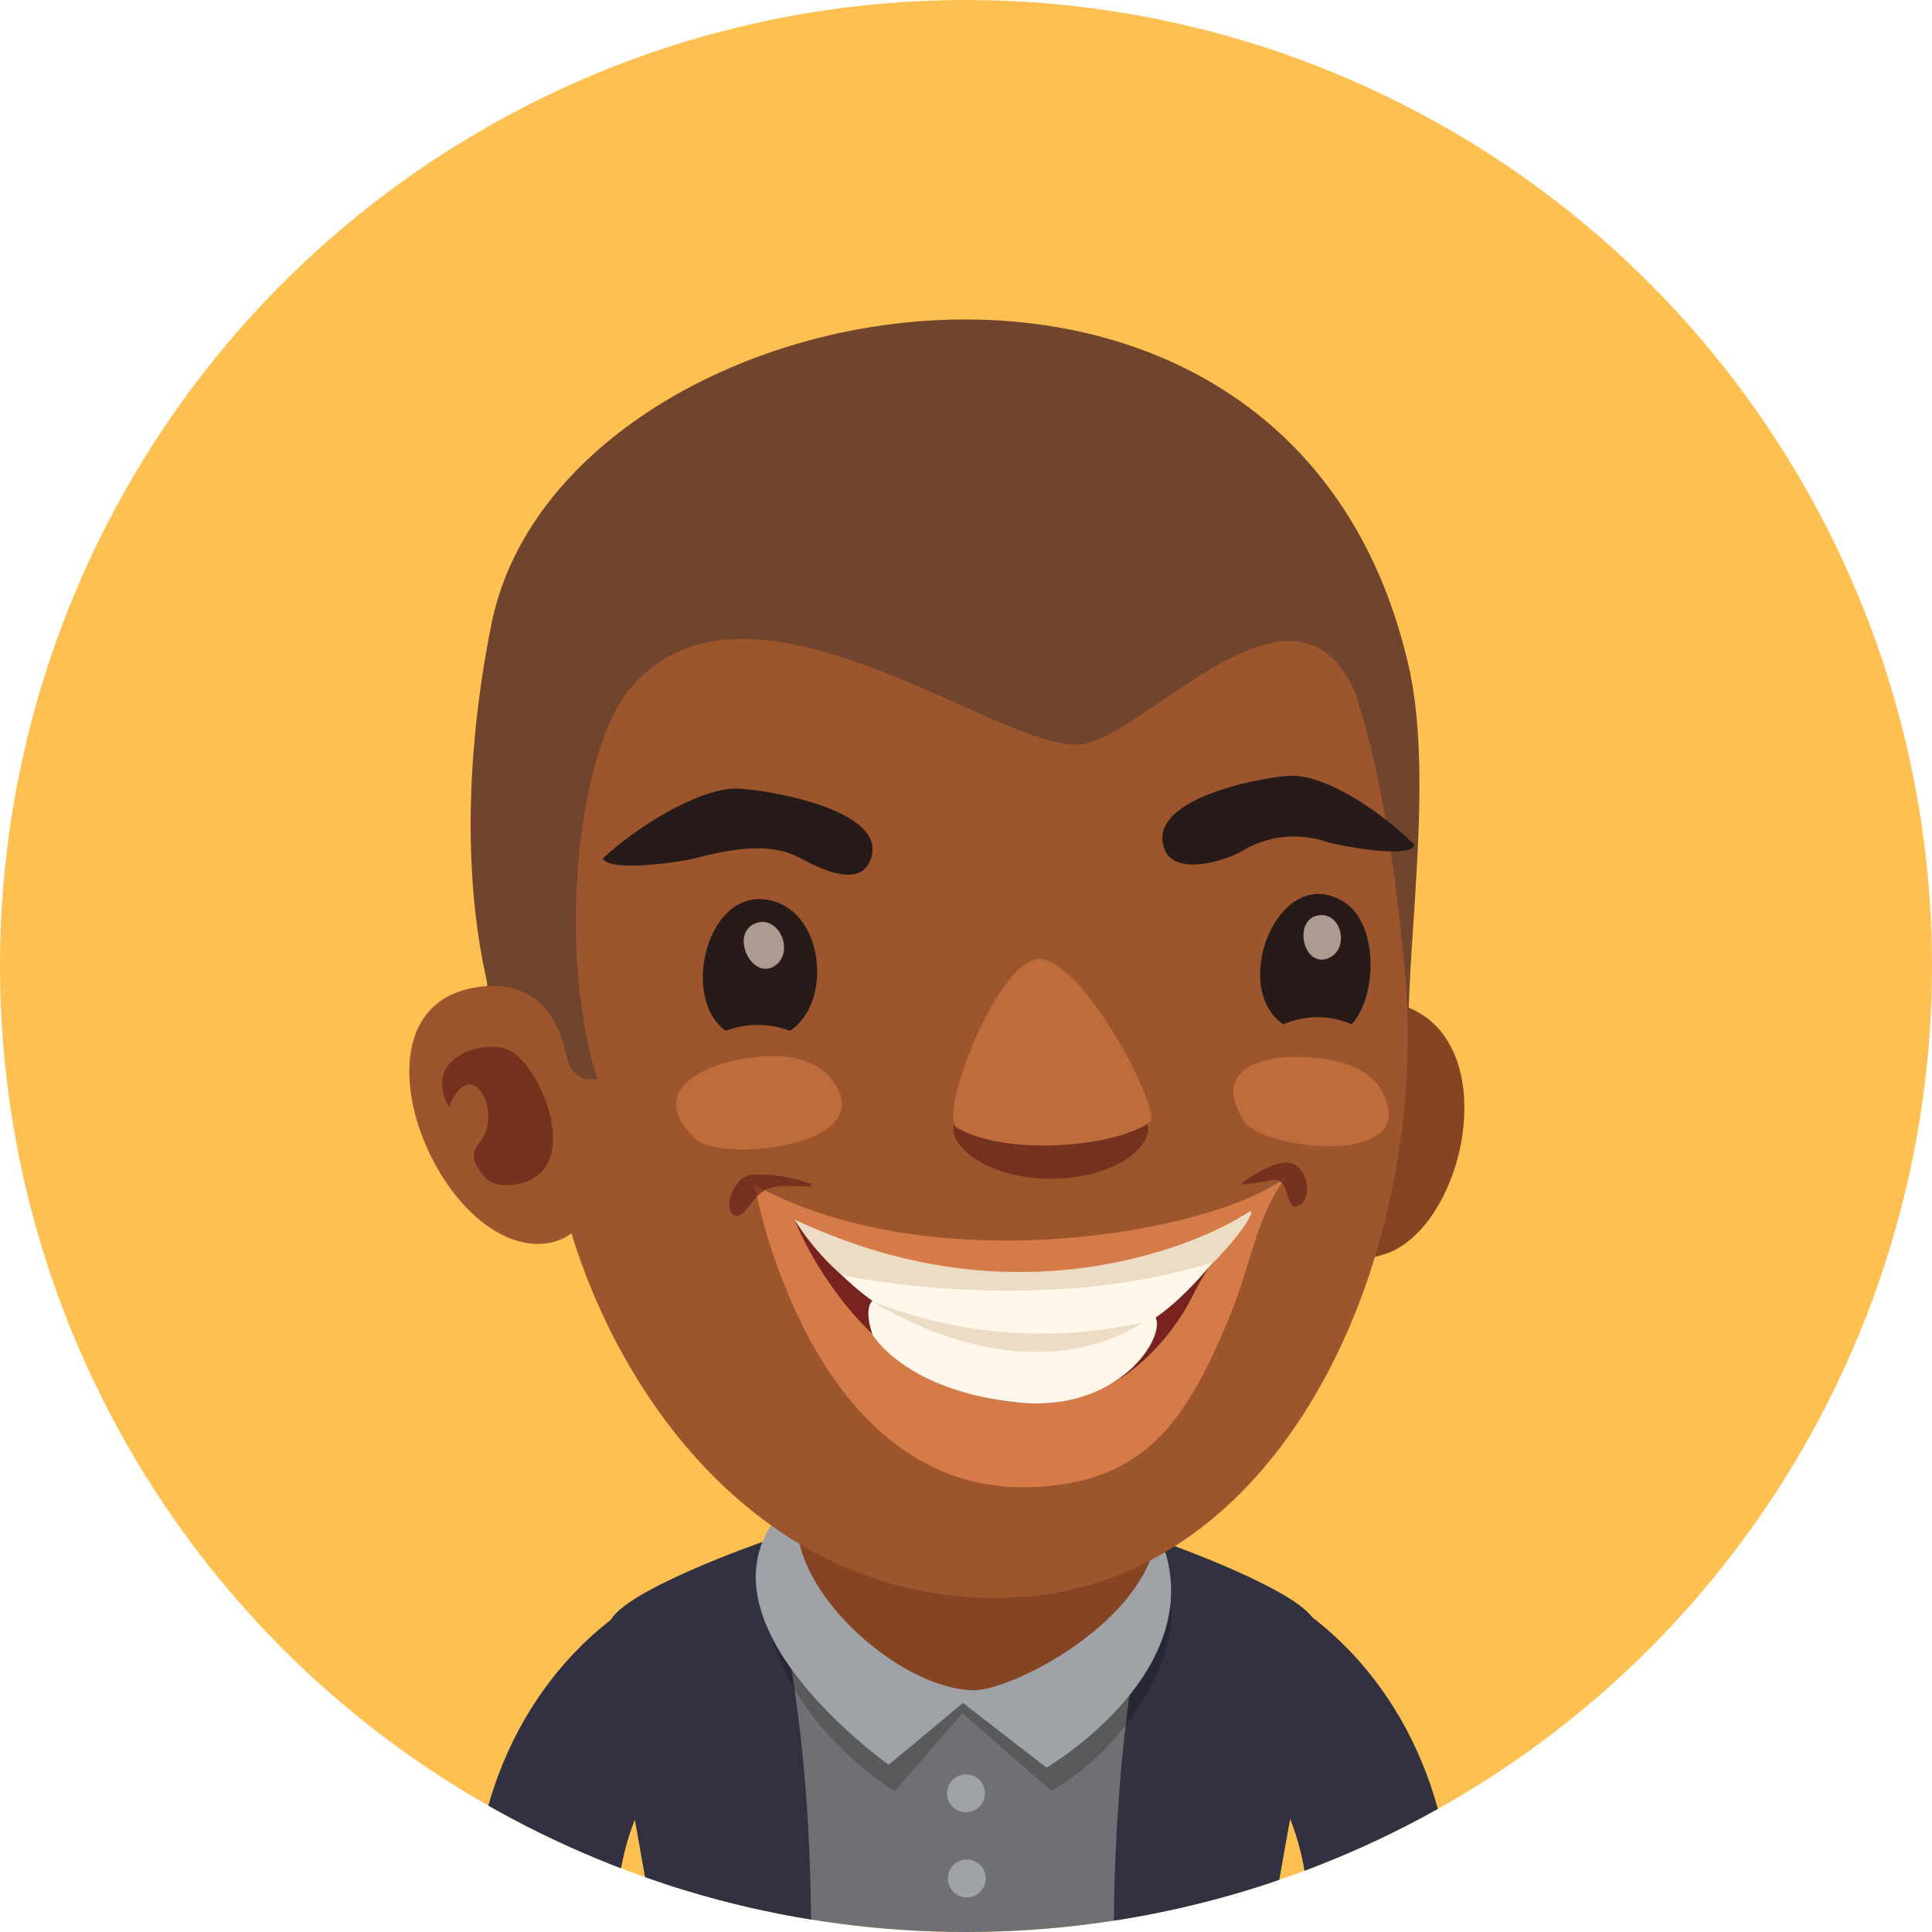 <svg xmlns="http://www.w3.org/2000/svg" xmlns:xlink="http://www.w3.org/1999/xlink" viewBox="0 0 96 96"><defs><style>.cls-1{fill:none;}.cls-2{clip-path:url(#clip-path);}.cls-3{fill:#fec051;}.cls-4{fill:#313142;}.cls-5{fill:#6e7073;}.cls-6{opacity:0.2;}.cls-7{fill:#9fa2a6;}.cls-8{fill:#854422;}.cls-9{fill:#70442d;}.cls-10{fill:#9c552c;}.cls-11{fill:#66241b;}.cls-11,.cls-14{opacity:0.7;}.cls-12{fill:#261b18;}.cls-13{fill:#bf6c3c;}.cls-14{fill:#e6d2c3;}.cls-15{fill:#d47b48;}.cls-16{fill:#78231f;}.cls-17{fill:#fff7ea;}.cls-18{fill:#ecdcc4;}</style><clipPath id="clip-path" transform="translate(0)"><circle class="cls-1" cx="48" cy="48" r="48"/></clipPath></defs><g id="Layer_2" data-name="Layer 2"><g id="Layer_4" data-name="Layer 4"><g class="cls-2"><rect class="cls-3" width="96" height="96"/><path class="cls-4" d="M35.47,85.57l-3.81-6c-5.31,3.34-8.4,9.63-8.14,16.48h7.15v-.09C30.44,91.54,32.28,87.58,35.47,85.57Z" transform="translate(0)"/><path class="cls-4" d="M64,79.52l-3.81,6c3.19,2,5,6,4.8,10.34,0,0,0,.06,0,.09h7.16C72.37,89.15,69.29,82.86,64,79.52Z" transform="translate(0)"/><path class="cls-5" d="M59.21,77.37c-7.07-3.8-17.38-2.49-22.09.57-5.64,3.68-5.26,9.44-3.93,18.06H62.78C64.24,87.46,64.73,80.34,59.21,77.37Z" transform="translate(0)"/><path class="cls-4" d="M30.3,80.6c-.43,1.12,1,8.27,2.23,15.4H40.3c0-6.24-.6-13.49-2.42-19.38C37.88,76.62,30.9,79.05,30.3,80.6Z" transform="translate(0)"/><path class="cls-4" d="M65.34,80.6c-.6-1.55-7.59-4-7.59-4C55.94,82.51,55.38,89.76,55.34,96h7.77C64.35,88.87,65.77,81.72,65.34,80.6Z" transform="translate(0)"/><path class="cls-6" d="M38.38,81.38C39.75,86.22,44.46,89,44.46,89l3.36-3.88,4.41,3.86c3-1.64,5.92-5.54,6-8.8C58.23,77.79,37,76.53,38.38,81.38Z" transform="translate(0)"/><path class="cls-7" d="M38.43,75.62C34.68,81,44.16,87.69,44.16,87.69l3.69-3.07L52,87.83s8.58-5,5.54-11.68C54.84,70.13,42.21,70.24,38.43,75.62Z" transform="translate(0)"/><path class="cls-8" d="M54.62,70.82c-2.37-1.88-7-2.18-9.86-1.57a6.83,6.83,0,0,0-5.13,6.24c-.26,3.59,5,8.4,8.72,8.5C51.12,84,62.9,77.34,54.62,70.82Z" transform="translate(0)"/><path class="cls-7" d="M48,88.17a.94.94,0,1,0,.94.94A.93.93,0,0,0,48,88.17Z" transform="translate(0)"/><circle class="cls-7" cx="48.04" cy="93.34" r="0.94"/><path class="cls-8" d="M70,50.07c-2.24-1-3.63.56-4.34,3.56-.28,1.19-1,7.57-.48,8.75a.77.77,0,0,1,.07.16A7.13,7.13,0,0,0,69,62.25C72.81,60.73,74.66,52,70,50.07Z" transform="translate(0)"/><path class="cls-9" d="M24.45,30.87C23,37.89,22.62,47.21,26,53.92c1.76,3.51,6,1.17,9,.43,3.66-.9,7.33-1.73,11-2.54,6.05-1.34,12.68,0,18.82.58,4.8.46,5.16,2.7,5.16-1.21,0-4.85,1.24-12.83,0-18.15C64,7.16,28,14,24.45,30.87Z" transform="translate(0)"/><path class="cls-10" d="M45.4,22.26c-17.14,2.33-19.85,18-18.18,33.37C28.47,67.14,37,80,50.32,79.38,63.94,78.77,71.16,62.1,69.79,48,68.29,32.56,65,19.59,45.4,22.26Z" transform="translate(0)"/><path class="cls-10" d="M23.44,49.1C17.85,50.21,20.71,59.3,25,61.38c1.69.84,3.57.47,4.33-1.31.92-1.24.31-4.7-.7-7.72C27.77,49.9,26.12,48.57,23.44,49.1Z" transform="translate(0)"/><path class="cls-11" d="M25.31,52.19c-1.24-.61-4.39.35-3,2.84.84-2.25,2.18-.73,1.92.88C24.07,57,22.91,57,24,58.4c.6.76,1.87.52,2.53.13C28.62,57.31,26.82,52.94,25.31,52.19Z" transform="translate(0)"/><path class="cls-9" d="M47.08,19.25C33.17,19.14,23.29,29.12,24.21,49a3.53,3.53,0,0,1,2.63.84C28,51,28,52.22,28.27,52.85c.15.31.31.84,1.41.78-2.07-6.68-.87-16.07,1.4-19.11C36.71,27,49.38,37.18,53.57,37c3.17-.12,10.79-9.64,13.81-2.48C69.44,39.41,69.38,19.44,47.08,19.25Z" transform="translate(0)"/><path class="cls-12" d="M38.53,44.81c-3.31-1.09-4.81,4.75-2.47,6.41a4.55,4.55,0,0,1,3.19,0C41.29,49.9,41,45.62,38.53,44.81Z" transform="translate(0)"/><path class="cls-11" d="M52.33,55.62c-2.12,0-2.93-.89-4.45-.2s.49,3.13,4.26,3.15,5.49-2.1,4.74-2.92S54.69,55.67,52.33,55.62Z" transform="translate(0)"/><path class="cls-13" d="M51.56,47.66c-2,.14-5,7.77-4,8.38,2.56,1.47,8,.91,9.58-.29C57.77,55.28,53.8,47.51,51.56,47.66Z" transform="translate(0)"/><path class="cls-12" d="M66.77,44.81c-3.24-2-5.7,4.28-3,6.09a4.21,4.21,0,0,1,3.39,0C68.45,49.49,68.5,45.88,66.77,44.81Z" transform="translate(0)"/><path class="cls-14" d="M37.49,45.9c-1.26.56-.05,3,1.13,2C39.47,47.11,38.6,45.4,37.49,45.9Z" transform="translate(0)"/><path class="cls-14" d="M65.48,45.49c-1.28.24-.69,2.77.63,2.07C67.06,47.05,66.63,45.27,65.48,45.49Z" transform="translate(0)"/><path class="cls-12" d="M57.89,42.25c.55,1.3,3.1.5,3.89,0A5,5,0,0,1,66,41.86c.37.1,4,.87,4.29.13-1.39-1.42-4.29-3.52-6.2-3.44C62.94,38.59,56.79,39.64,57.89,42.25Z" transform="translate(0)"/><path class="cls-12" d="M36.61,39.18c-2,0-5.16,2.06-6.66,3.48.35.73,4.13.12,4.53,0,1.73-.44,3.75-.88,5.32,0,.83.44,2.81,1.47,3.41.17C44.41,40.2,37.86,39.21,36.61,39.18Z" transform="translate(0)"/><path class="cls-13" d="M68.53,54c-.92-1.27-2.83-1.49-4.2-1.48-1.78,0-4.13.71-2.49,3.22.87,1.33,8,2.2,7.09-.9A2.62,2.62,0,0,0,68.53,54Z" transform="translate(0)"/><path class="cls-13" d="M41,53.3c-1.22-1.09-3.23-.89-4.63-.57-1.82.42-4.08,1.65-1.83,3.85,1.19,1.17,8.68.46,7.07-2.52A2.72,2.72,0,0,0,41,53.3Z" transform="translate(0)"/><path class="cls-15" d="M37.49,58.88S40.15,74.05,51,73.9c6-.09,8.05-3.5,10.15-8.61,1-2.41,1.3-5,2.82-6.87C60.81,61.09,46.67,63.87,37.49,58.88Z" transform="translate(0)"/><path class="cls-11" d="M61.79,58.73c-.33.24.4.08,1.39-.09s.64,1.47,1.26,1.3.76-1.35,0-2S61.79,58.73,61.79,58.73Z" transform="translate(0)"/><path class="cls-11" d="M37.25,58.38c-.87.24-1.32,1.74-.76,2s.85-1.1,1.8-1.35,2.25.09,2-.2A7.19,7.19,0,0,0,37.25,58.38Z" transform="translate(0)"/><path class="cls-16" d="M39.49,60.61s3.32,8.82,11.73,9.12c4.17.15,6.83-3,8-5.26a17.91,17.91,0,0,1,3-4.27A20.78,20.78,0,0,1,39.49,60.61Z" transform="translate(0)"/><path class="cls-17" d="M39.49,60.61s2.46,3.66,5.35,4.87A16.71,16.71,0,0,0,56,66.15c2.77-.68,6.18-6,6.18-6S52.7,66.79,39.49,60.61Z" transform="translate(0)"/><path class="cls-17" d="M52.11,66.27a17.9,17.9,0,0,1-7.75-1.62c-1.53-.64-1.28.91-1,1.67,0,0,1.57,2.75,7.14,3.36,5.24.58,7.58-3.49,6.86-4.3S56,66.3,52.11,66.27Z" transform="translate(0)"/><path class="cls-18" d="M39.49,60.61a11.91,11.91,0,0,0,2.34,2.75s9.62,2.12,18.49-.65c0,0,1.75-1.8,1.87-2.51C62.19,60.2,52.37,66.68,39.49,60.61Z" transform="translate(0)"/><path class="cls-18" d="M43.29,64.64c8.39,5,13.47,1.07,13.47,1.07A22.81,22.81,0,0,1,43.29,64.64Z" transform="translate(0)"/></g></g></g></svg>